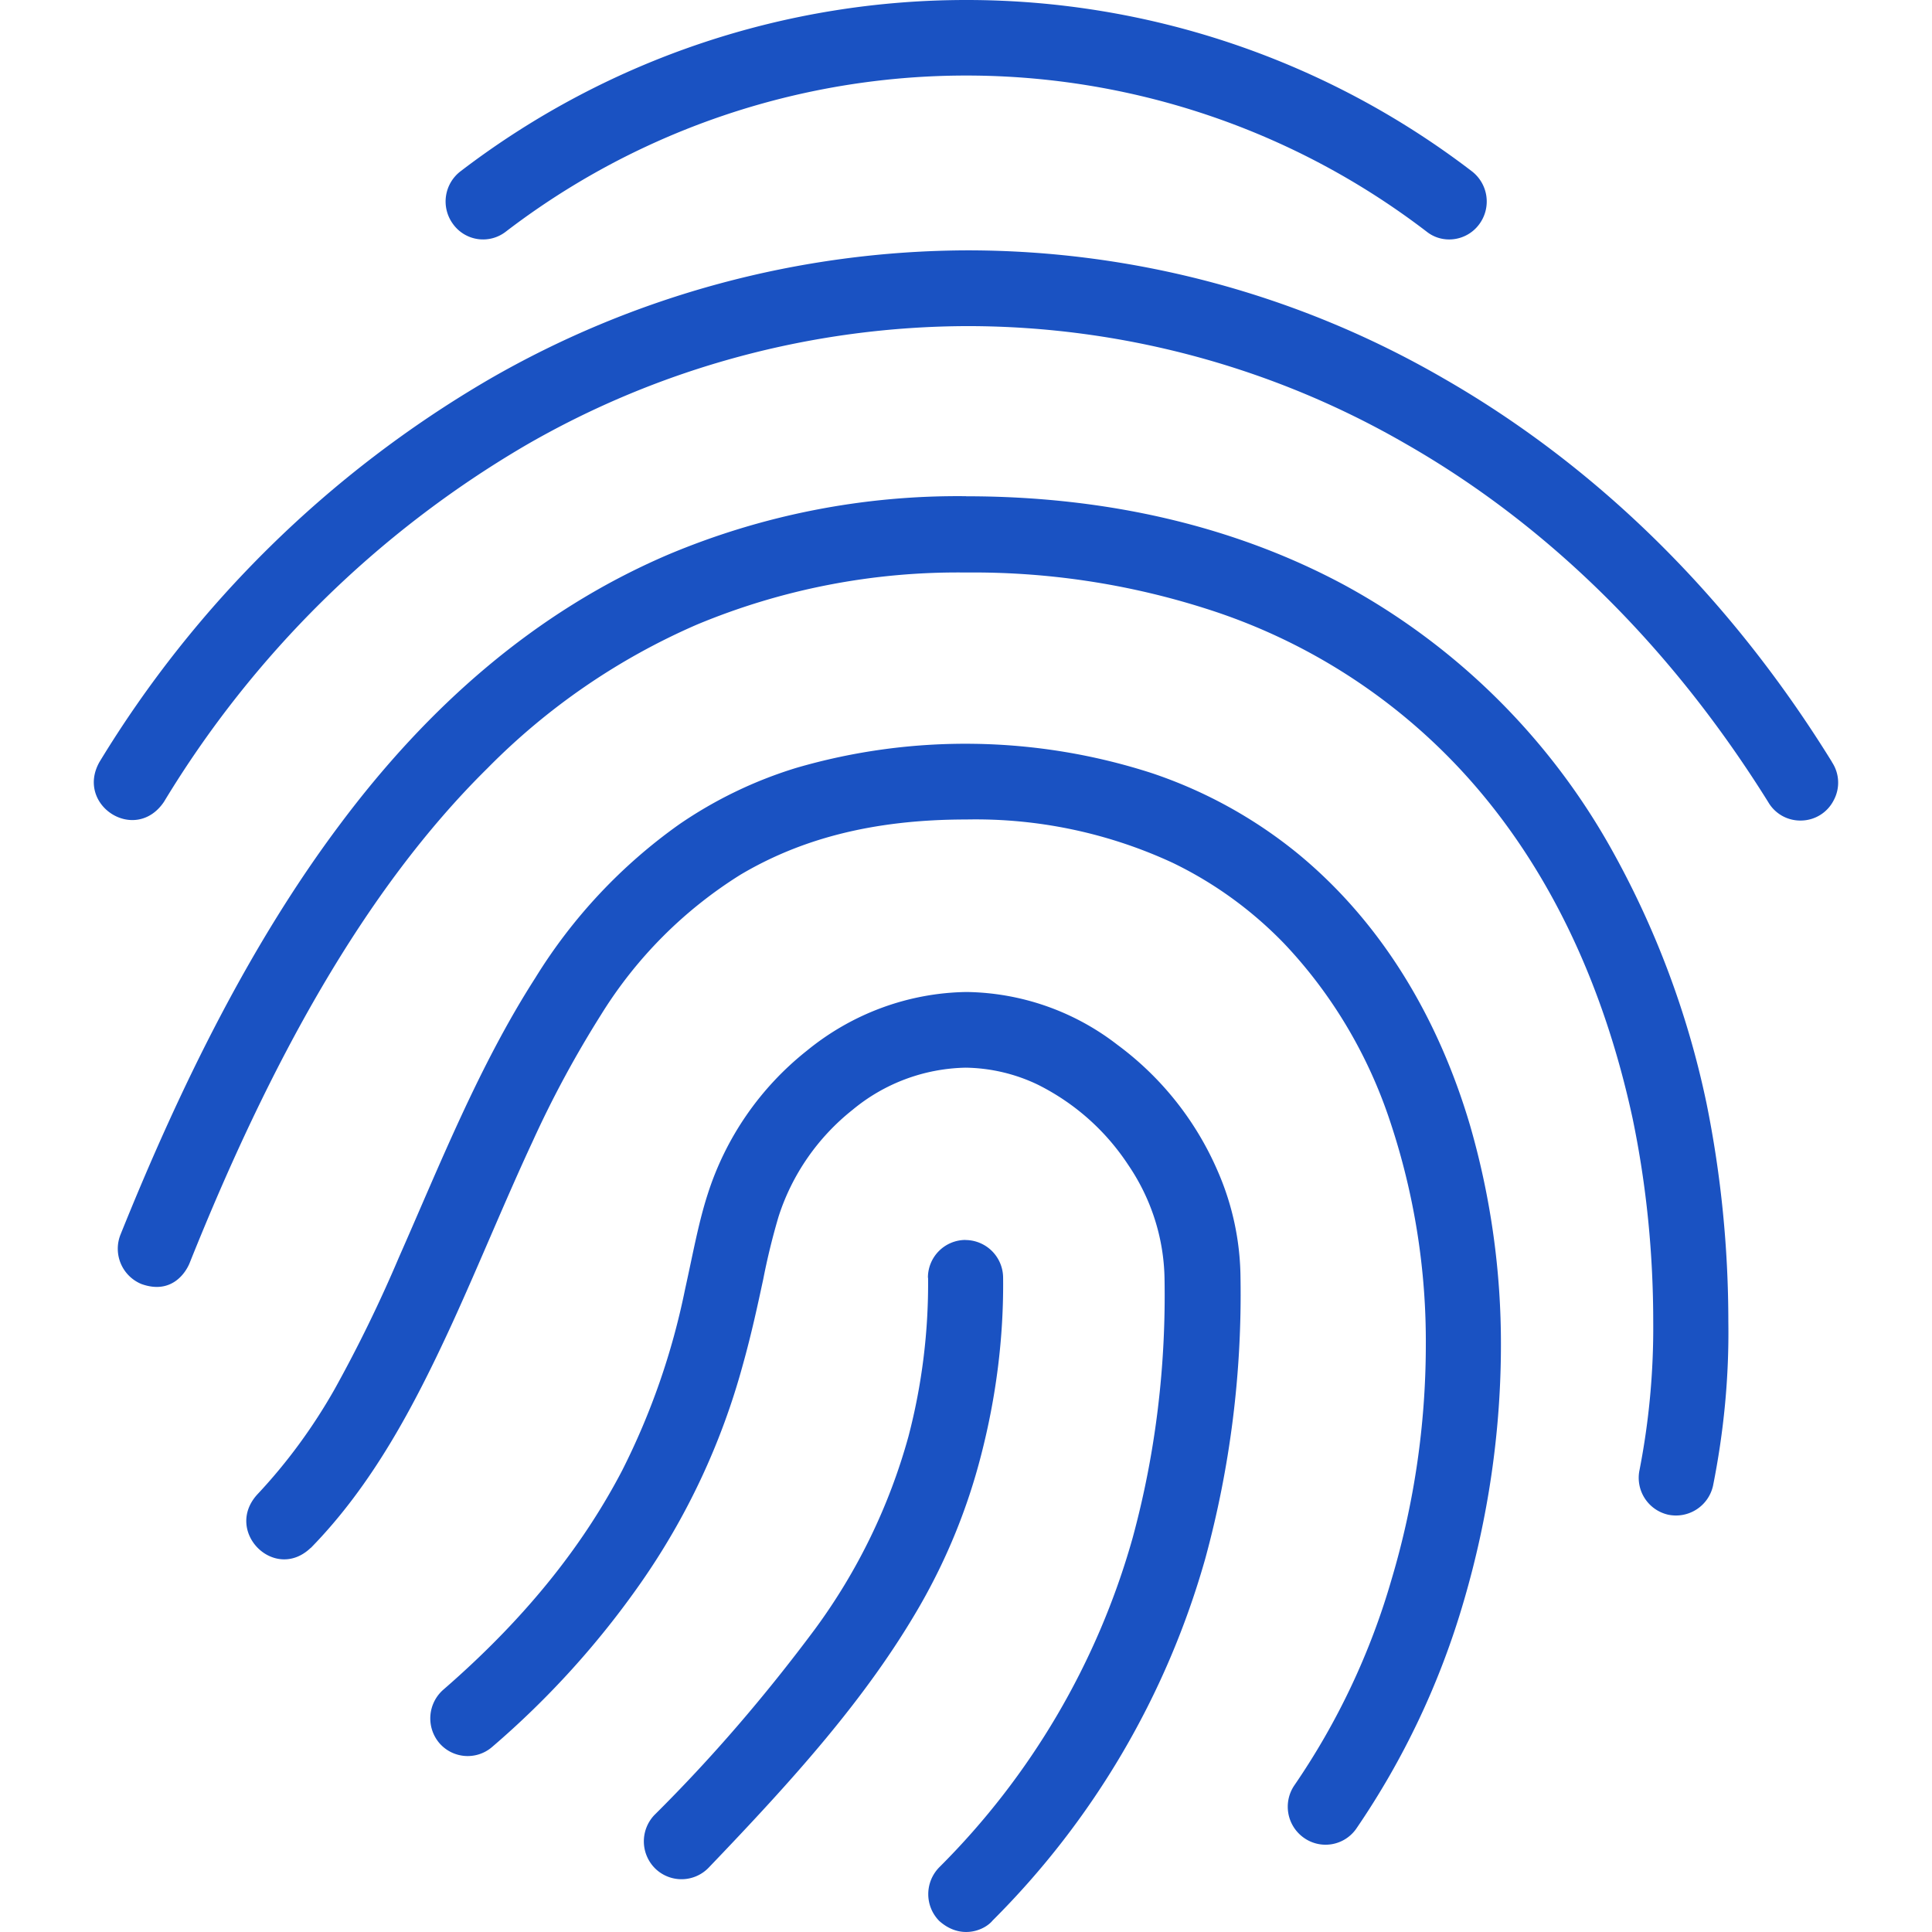 <svg role="img" viewBox="0 0 24 24" xmlns="http://www.w3.org/2000/svg"><style>path { fill: #1A52C2; }</style><title>monkey tie</title><path d="M12.002.0C9.79.0 7.575.71 5.722 2.127a.472.472.0 00-.093.658.46.46.0 00.654.093 9.404 9.404.0 0111.44.0c.202.16.5.116.653-.093a.474.474.0 00-.093-.658A10.323 10.323.0 0012.003.0zm.03 3.11A11.947 11.947.0 006.066 4.718a13.784 13.784.0 00-4.83 4.747c-.303.536.444 1.021.8.497a12.816 12.816.0 014.494-4.43 11.015 11.015.0 015.5-1.481c1.905.003 3.78.507 5.432 1.462 1.71.977 3.26 2.457 4.503 4.45a.46.46.0 00.414.23.46.46.0 00.4-.252.461.461.0 00-.022-.474v-.002c-1.31-2.12-2.982-3.71-4.834-4.77A11.795 11.795.0 0012.03 3.11zM12 6.164a9.27 9.27.0 00-3.71.73c-1.643.706-2.97 1.88-4.064 3.343-1.096 1.46-1.97 3.213-2.73 5.102a.474.474.0 00.262.612c.375.134.552-.144.6-.267.985-2.46 2.16-4.624 3.697-6.14a8.28 8.28.0 012.6-1.784 8.415 8.415.0 013.34-.648 9.51 9.51.0 012.98.447 7.345 7.345.0 013.39 2.25c.898 1.057 1.557 2.423 1.917 4.09.172.83.255 1.675.255 2.524a9.204 9.204.0 01-.17 1.837.47.47.0 00.355.556.472.472.0 00.558-.36c.134-.67.2-1.351.19-2.033.0-.916-.09-1.827-.272-2.722a11.155 11.155.0 00-1.207-3.2 8.394 8.394.0 00-3.288-3.232c-1.358-.731-2.95-1.104-4.7-1.104zm.102 3.076a7.51 7.51.0 00-2.214.3 5.317 5.317.0 00-1.45.7 6.552 6.552.0 00-1.787 1.906c-.702 1.093-1.19 2.33-1.698 3.479a17.31 17.31.0 01-.793 1.626c-.27.478-.594.92-.964 1.314-.418.459.216 1.094.665.662v.002c.763-.78 1.28-1.754 1.75-2.776.348-.76.664-1.541 1.007-2.277.247-.543.53-1.065.846-1.567A5.4 5.4.0 019.2 10.865c.718-.425 1.603-.685 2.802-.685a5.82 5.82.0 012.565.538c.518.25.986.59 1.385 1.003.6.633 1.05 1.395 1.322 2.226a8.63 8.63.0 01.438 2.776c-.002.98-.145 1.955-.425 2.895a8.869 8.869.0 01-1.21 2.563.472.472.0 00.122.65.465.465.0 00.646-.11 9.887 9.887.0 001.34-2.836c.3-1.024.458-2.09.46-3.157a9.76 9.76.0 00-.385-2.753c-.39-1.317-1.084-2.5-2.128-3.363a5.768 5.768.0 00-1.824-1.008 7.525 7.525.0 00-2.204-.364zm-.094 3.083c-.726.01-1.425.27-1.986.73a3.712 3.712.0 00-1.23 1.779c-.116.358-.185.749-.283 1.189a8.902 8.902.0 01-.782 2.249c-.438.838-1.11 1.757-2.22 2.72a.474.474.0 00-.052.66c.168.198.465.22.66.05.7-.6 1.32-1.285 1.846-2.038a8.727 8.727.0 001.266-2.705c.11-.393.187-.754.254-1.065a8.48 8.48.0 01.19-.777c.168-.525.49-.988.922-1.33a2.264 2.264.0 011.405-.522c.31.005.617.077.898.213.458.23.84.57 1.12.996.282.414.44.9.45 1.402.02 1.09-.11 2.18-.397 3.234a9.355 9.355.0 01-2.403 4.09c-.18.186-.18.48.002.665.272.242.566.113.662-.005a10.309 10.309.0 002.642-4.495 12.48 12.48.0 00.438-3.49 3.37 3.37.0 00-.284-1.327 3.843 3.843.0 00-1.245-1.567 3.125 3.125.0 00-1.873-.656zm-.015 3.08a.468.468.0 00-.466.47h.002a7.5 7.5.0 01-.244 1.972 7.319 7.319.0 01-1.163 2.395c-.61.819-1.27 1.59-1.994 2.308a.474.474.0 00.015.667.468.468.0 00.662-.016c1.05-1.096 1.958-2.1 2.622-3.252a7.46 7.46.0 00.76-1.868c.186-.72.282-1.461.274-2.205a.47.47.0 00-.468-.47z"/></svg>